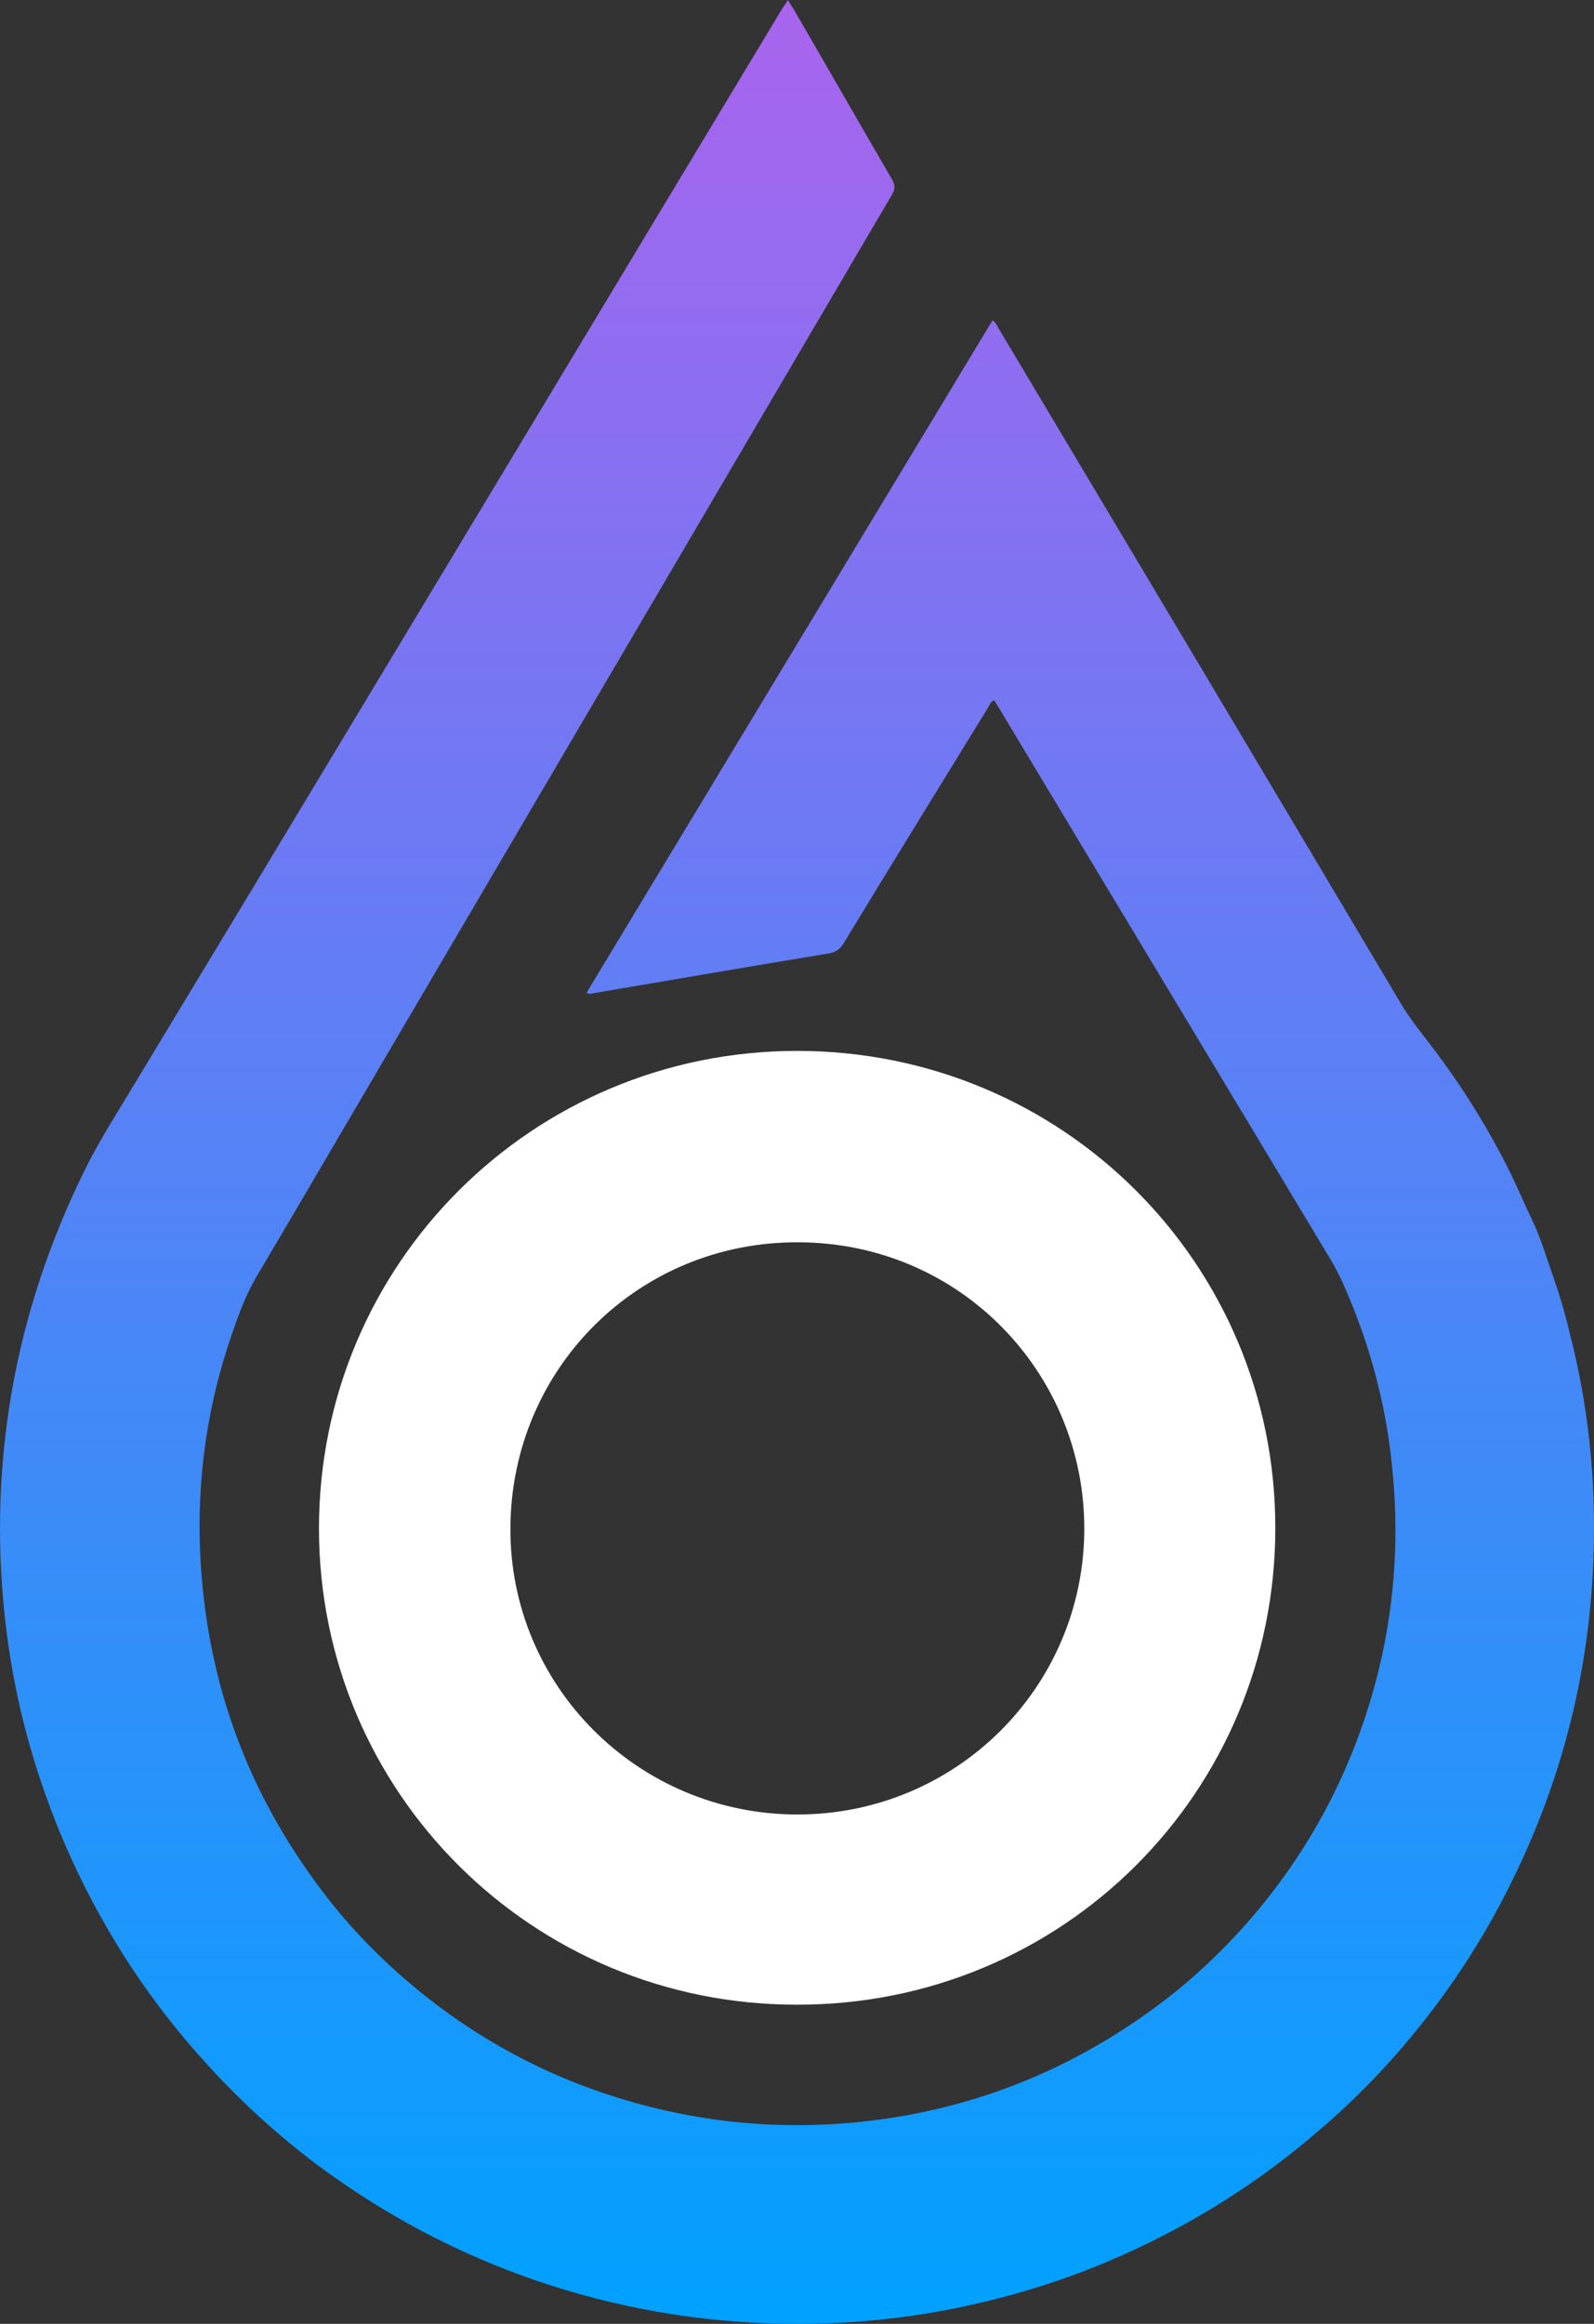 <svg xmlns="http://www.w3.org/2000/svg" width="306" height="446" viewBox="0 0 306 446" fill="none"><rect x="0" y="0" width="306" height="446" fill="#333333" stroke="none"/><path d="M151.262 0C151.645 0.687 151.951 1.145 152.257 1.604C158.612 12.524 164.89 23.521 171.244 34.441C171.857 35.511 171.857 36.274 171.244 37.343C135.031 98.972 98.819 160.676 62.606 222.304C58.242 229.788 53.878 237.196 49.438 244.68C47.217 248.345 45.763 252.393 44.385 256.44C39.255 271.408 37.418 286.834 38.719 302.566C40.48 324.636 48.06 344.491 61.304 362.208C66.281 368.929 72.023 374.961 78.377 380.384C92.081 392.068 107.7 400.086 125.155 404.439C138.017 407.647 150.956 408.563 164.124 407.341C185.561 405.279 204.854 397.795 222.156 384.966C228.664 380.154 234.482 374.656 239.842 368.547C250.636 356.099 258.369 342.047 263.116 326.239C267.403 311.882 268.781 297.22 267.326 282.328C266.178 269.804 262.963 257.815 257.833 246.36C257.221 244.909 256.455 243.534 255.689 242.159C234.329 206.572 212.893 171.062 191.532 135.475C191.303 135.093 191.073 134.788 190.843 134.406C190.154 134.635 190.001 135.246 189.695 135.78C180.431 150.825 171.168 165.869 161.98 180.99C161.291 182.135 160.449 182.746 159.148 182.975C143.912 185.495 128.753 188.092 113.518 190.688C113.288 190.765 112.982 190.765 112.599 190.535C138.553 147.541 164.583 104.47 190.537 61.475C191.226 61.934 191.379 62.544 191.686 63.003C217.486 106.226 243.287 149.45 269.011 192.75C270.695 195.576 272.762 198.096 274.676 200.616C280.571 208.329 285.701 216.5 289.988 225.206C291.443 228.184 292.744 231.315 294.199 234.294C295.883 237.883 296.955 241.625 298.257 245.291C299.558 249.032 300.63 252.774 301.549 256.669C304.688 269.193 306.142 281.947 305.989 294.853C305.759 319.443 299.941 342.582 288.533 364.423C283.634 373.816 277.815 382.522 271.078 390.693C265.412 397.566 259.211 403.828 252.397 409.556C244.359 416.429 235.784 422.309 226.52 427.349C214.73 433.764 202.327 438.575 189.236 441.706C174.46 445.295 159.454 446.594 144.295 445.754C128.064 444.837 112.37 441.477 97.211 435.597C84.196 430.557 72.023 423.76 60.845 415.436C51.888 408.716 43.849 401.079 36.576 392.602C26.01 380.307 17.665 366.561 11.464 351.593C6.411 339.298 2.966 326.545 1.282 313.333C-0.709 297.678 -0.403 282.099 2.353 266.521C4.957 251.934 9.627 238.112 16.134 224.824C19.044 218.868 22.642 213.369 26.01 207.718C39.179 185.953 52.27 164.265 65.362 142.501C93.613 95.535 121.94 48.569 150.19 1.604C150.573 1.069 150.879 0.611 151.262 0Z" fill="url(#paint0_linear_945_1049)"></path><path d="M61.234 293.332C61.234 242.624 102.194 201.691 153.029 201.691C203.942 201.691 244.824 242.471 244.824 293.255C244.824 344.039 203.942 384.819 153.029 384.743C102.194 384.819 61.234 343.963 61.234 293.332ZM152.953 348.239C183.424 348.316 208.076 323.878 208.152 293.484C208.229 263.625 184.419 238.5 153.259 238.424C122.635 238.271 98.213 262.556 97.983 293.103C97.753 323.497 122.406 348.163 152.953 348.239Z" fill="white"></path><defs><linearGradient id="paint0_linear_945_1049" x1="153" y1="0" x2="153" y2="446" gradientUnits="userSpaceOnUse"><stop stop-color="#A964ED"></stop><stop offset="1" stop-color="#00A1FF"></stop></linearGradient></defs></svg>